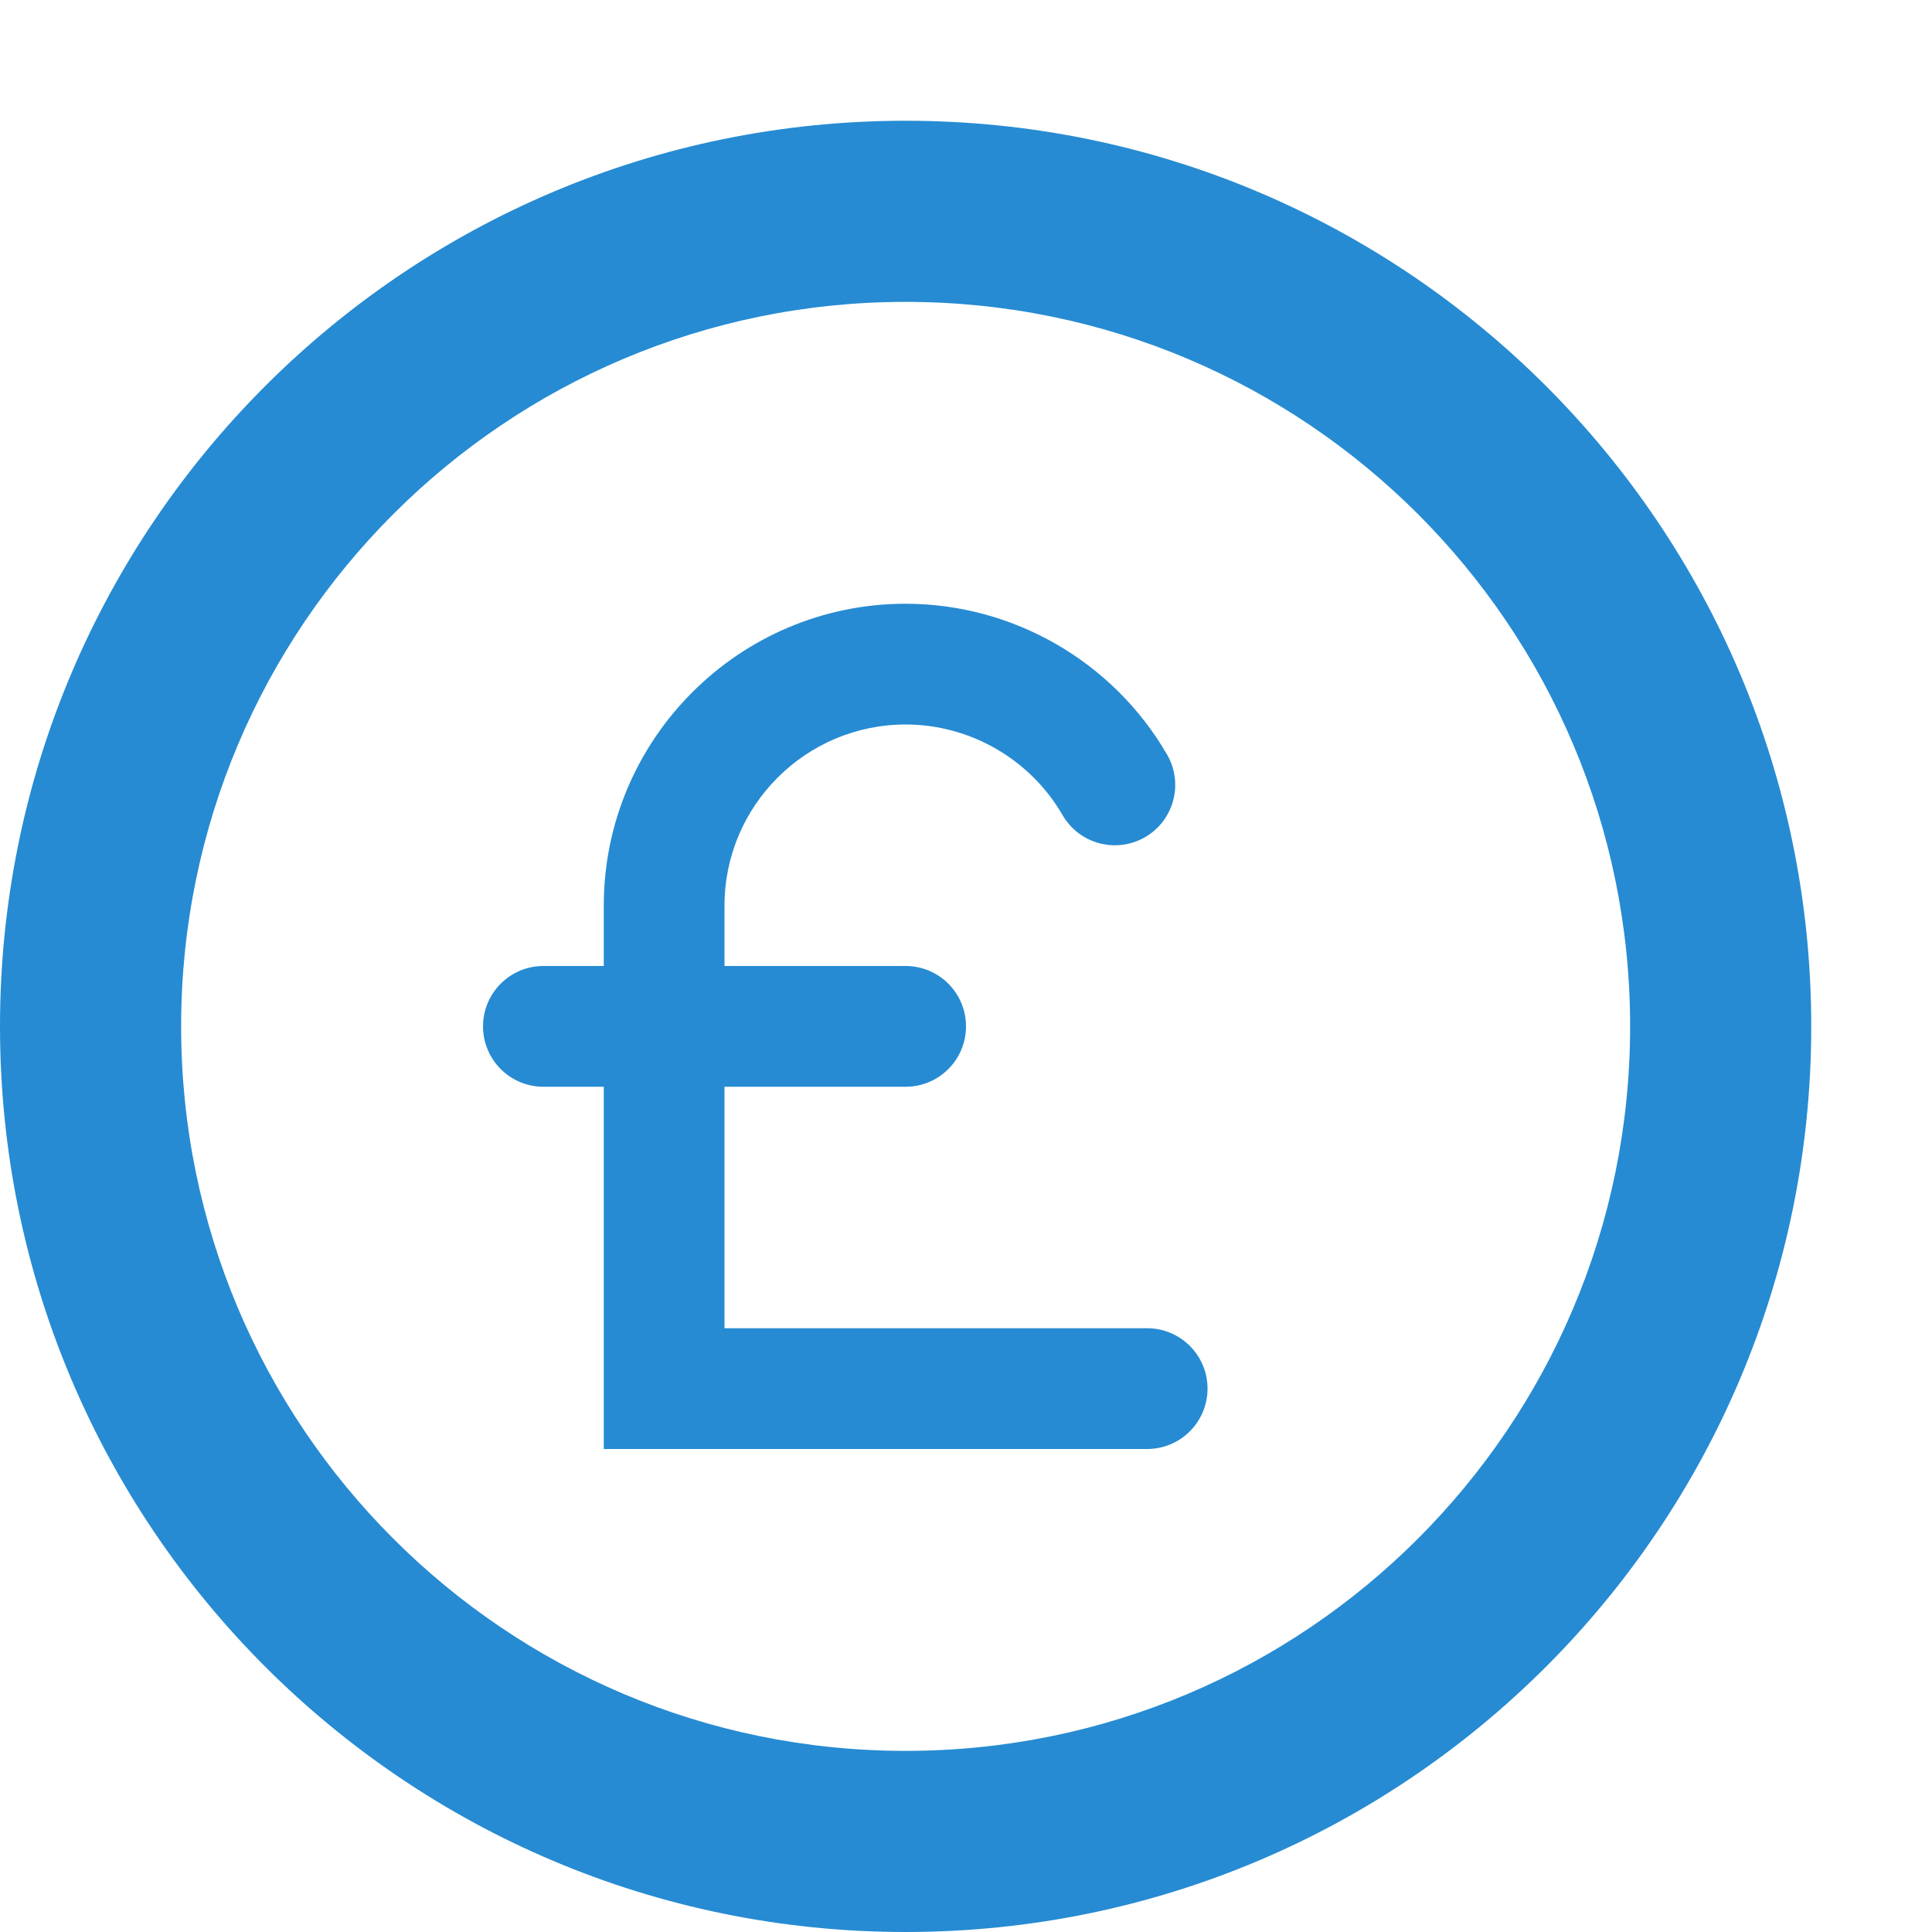 <!DOCTYPE svg PUBLIC "-//W3C//DTD SVG 1.1//EN" "http://www.w3.org/Graphics/SVG/1.1/DTD/svg11.dtd">
<svg xmlns="http://www.w3.org/2000/svg" xmlns:xlink="http://www.w3.org/1999/xlink" version="1.1" width="64px" height="64px" viewBox="0 0 64 64">
<path d="M30 4c-16.569 0-30 13.431-30 30s13.431 30 30 30c16.569 0 30-13.431 30-30s-13.431-30-30-30zM30 58c-13.255 0-24-10.745-24-24s10.745-24 24-24c13.255 0 24 10.745 24 24s-10.745 24-24 24z" fill="#268bd2"/>
<path d="M38 44h-14v-8h6c1.105 0 2-0.895 2-2s-0.895-2-2-2h-6v-2c0-3.308 2.692-6 6-6 2.136 0 4.128 1.15 5.199 3.002 0.553 0.956 1.777 1.283 2.733 0.73s1.283-1.776 0.73-2.733c-1.784-3.084-5.102-4.999-8.661-4.999-5.514 0-10 4.486-10 10v2h-2c-1.105 0-2 0.895-2 2s0.895 2 2 2h2v12h18c1.105 0 2-0.895 2-2s-0.895-2-2-2z" fill="#268bd2"/>
</svg>